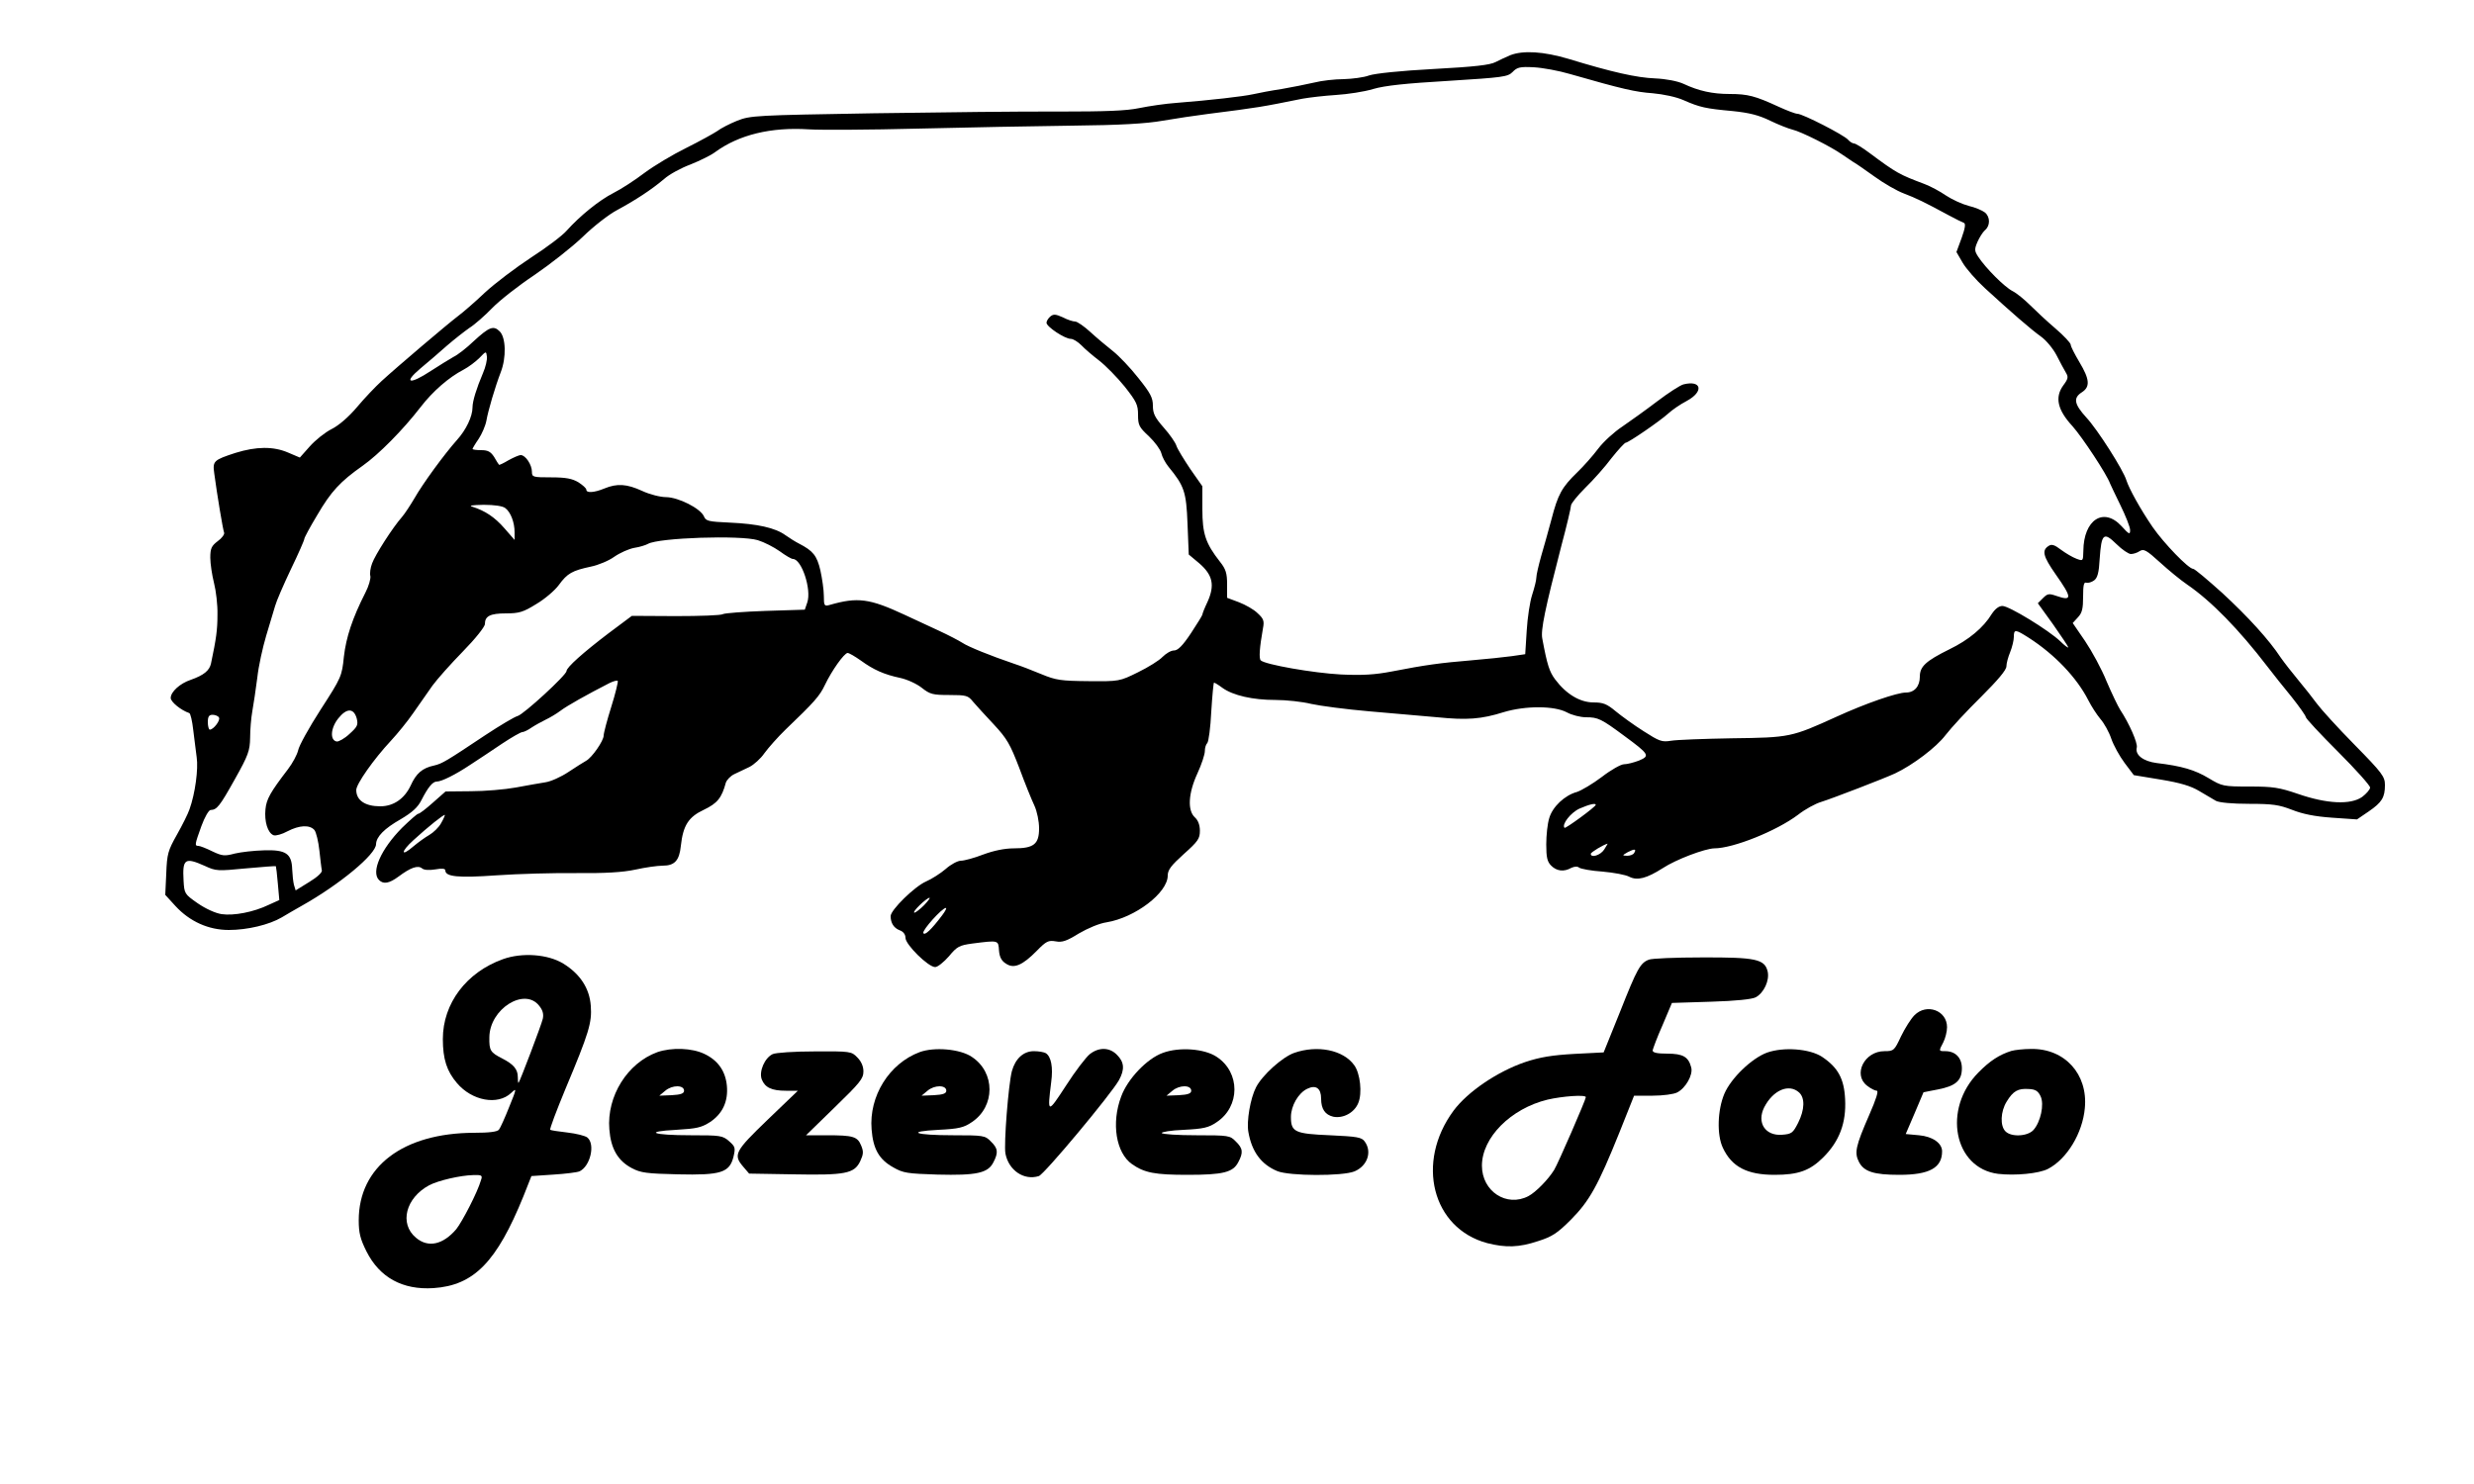 <?xml version="1.0" standalone="no"?>
<!DOCTYPE svg PUBLIC "-//W3C//DTD SVG 20010904//EN"
 "http://www.w3.org/TR/2001/REC-SVG-20010904/DTD/svg10.dtd">
<svg version="1.0" xmlns="http://www.w3.org/2000/svg"
 width="1000pt" height="600pt" viewBox="0 0 1000 600"
 preserveAspectRatio="xMidYMid meet">

<g transform="translate(0,600) scale(0.1,-0.1)"
fill="#000000" stroke="none">
<path d="M6105 5777 c-16 -7 -43 -19 -60 -28 -23 -12 -85 -19 -251 -28 -133
-7 -236 -18 -260 -26 -21 -8 -68 -14 -103 -15 -35 0 -89 -6 -120 -14 -31 -7
-90 -19 -131 -26 -41 -6 -93 -16 -115 -21 -41 -9 -171 -24 -310 -35 -44 -3
-111 -13 -150 -21 -52 -11 -136 -14 -325 -14 -140 1 -478 -3 -750 -7 -475 -8
-497 -9 -550 -30 -30 -12 -67 -31 -81 -42 -15 -10 -71 -41 -125 -68 -55 -27
-130 -72 -169 -101 -38 -29 -95 -66 -125 -81 -59 -30 -137 -94 -189 -152 -17
-20 -82 -69 -144 -109 -61 -40 -146 -104 -187 -142 -41 -39 -91 -82 -110 -96
-41 -31 -246 -205 -308 -262 -24 -22 -69 -69 -99 -105 -33 -39 -73 -74 -103
-89 -26 -13 -66 -45 -88 -70 l-40 -45 -47 20 c-60 26 -129 25 -213 -1 -89 -29
-93 -33 -86 -83 11 -83 35 -228 40 -240 2 -6 -9 -22 -26 -34 -25 -19 -30 -29
-30 -67 0 -24 7 -70 15 -102 8 -31 15 -89 14 -128 0 -62 -5 -97 -26 -197 -6
-29 -29 -48 -83 -67 -42 -14 -80 -48 -80 -73 0 -16 42 -50 75 -61 5 -2 12 -32
16 -68 4 -35 11 -85 14 -111 7 -47 -6 -146 -29 -210 -6 -18 -29 -64 -51 -103
-36 -64 -40 -77 -43 -157 l-4 -86 41 -45 c58 -63 134 -97 216 -97 75 0 163 21
214 51 20 12 56 33 81 47 153 86 300 208 300 249 1 30 33 63 100 101 47 28 69
48 84 78 26 51 45 74 61 74 20 0 76 28 136 68 31 20 88 58 128 85 39 26 76 47
82 47 6 0 23 8 37 18 15 10 41 24 57 32 17 8 44 24 60 36 26 20 108 66 198
112 16 8 31 12 34 9 2 -3 -9 -50 -26 -104 -17 -54 -31 -107 -31 -117 0 -21
-47 -89 -71 -102 -9 -5 -41 -25 -71 -45 -30 -20 -72 -39 -94 -42 -21 -3 -75
-13 -119 -21 -44 -8 -126 -15 -182 -15 l-102 -1 -51 -45 c-28 -25 -54 -45 -59
-45 -5 0 -34 -26 -66 -57 -85 -86 -126 -178 -93 -211 18 -18 41 -14 79 14 48
36 78 47 95 33 8 -7 29 -8 54 -4 27 5 40 3 40 -4 0 -26 52 -31 208 -20 86 6
231 10 322 9 117 -1 186 3 238 14 40 9 90 16 111 16 48 0 67 21 73 80 9 83 31
117 93 146 54 26 72 47 89 110 4 11 19 27 34 34 15 7 42 20 61 29 18 9 46 34
61 56 16 22 54 65 85 95 117 112 138 136 159 180 28 59 78 129 92 130 6 0 30
-14 54 -31 51 -37 93 -56 159 -70 28 -6 67 -24 87 -40 33 -26 44 -29 111 -29
69 0 76 -2 96 -27 12 -14 50 -56 84 -92 54 -58 66 -80 103 -176 22 -60 50
-129 61 -152 11 -24 19 -64 19 -92 0 -64 -21 -81 -102 -81 -37 0 -81 -9 -124
-25 -36 -14 -77 -25 -90 -25 -13 0 -41 -15 -61 -33 -21 -18 -57 -41 -80 -51
-46 -20 -143 -115 -143 -140 0 -28 13 -48 36 -57 15 -5 24 -17 24 -31 0 -27
92 -118 120 -118 10 0 35 20 56 44 32 39 42 44 93 51 109 14 106 14 109 -28 2
-26 10 -42 28 -53 32 -22 67 -7 125 52 38 39 47 43 76 38 26 -5 44 1 94 32 36
21 83 41 112 45 115 19 247 119 247 189 0 23 14 41 65 87 57 51 65 62 65 94 0
23 -7 42 -20 54 -31 28 -27 98 10 178 17 37 30 77 30 90 0 13 4 27 10 33 5 5
13 62 16 127 4 64 9 117 11 117 3 0 18 -9 34 -21 43 -31 123 -49 214 -49 44 0
109 -7 145 -16 36 -8 142 -22 235 -30 94 -8 217 -19 275 -24 119 -12 177 -8
269 21 87 26 203 26 254 -1 20 -11 55 -20 78 -20 48 0 61 -6 154 -75 102 -75
105 -81 60 -100 -21 -8 -48 -15 -61 -15 -12 0 -53 -23 -89 -51 -37 -28 -83
-55 -101 -61 -49 -13 -99 -60 -112 -106 -7 -22 -12 -69 -12 -106 0 -53 4 -70
20 -86 22 -22 51 -26 81 -9 13 6 25 7 32 1 7 -5 49 -13 95 -16 45 -4 94 -13
108 -21 32 -16 69 -7 135 35 53 35 170 79 208 80 77 0 253 71 339 136 28 22
70 45 94 52 45 14 255 95 298 115 72 34 167 106 204 155 23 30 87 99 144 155
67 67 102 108 102 123 0 12 7 38 15 57 8 20 15 48 15 62 0 32 6 31 61 -4 104
-67 193 -160 240 -252 12 -24 34 -58 49 -76 15 -17 35 -53 44 -80 9 -26 33
-70 54 -98 l37 -49 109 -18 c79 -13 122 -26 155 -46 25 -15 56 -33 68 -40 14
-7 65 -12 135 -12 95 0 120 -4 172 -24 43 -17 91 -27 162 -32 l101 -7 47 32
c54 37 66 57 66 107 0 34 -10 48 -123 163 -68 69 -136 144 -152 166 -16 22
-50 65 -75 95 -25 30 -57 71 -71 91 -48 73 -133 166 -237 262 -59 53 -111 97
-117 97 -19 0 -119 104 -164 169 -50 73 -95 155 -106 189 -12 41 -117 206
-162 254 -49 54 -54 79 -18 102 34 22 32 52 -10 122 -19 32 -35 63 -35 70 0 7
-28 37 -62 66 -34 29 -80 72 -102 94 -23 23 -55 49 -71 57 -32 16 -109 93
-139 139 -15 23 -16 30 -3 60 8 18 21 39 30 47 22 18 22 54 0 72 -10 8 -40 21
-67 27 -26 7 -67 26 -91 42 -23 16 -62 37 -86 46 -101 38 -113 44 -223 126
-28 21 -56 38 -62 38 -6 0 -17 7 -24 15 -16 19 -184 105 -205 105 -8 0 -42 13
-77 29 -93 43 -124 51 -196 51 -70 0 -125 12 -187 41 -24 11 -70 20 -115 22
-75 3 -173 25 -350 79 -101 30 -183 35 -235 15z m240 -76 c216 -62 266 -73
335 -78 44 -4 96 -15 125 -28 66 -29 89 -34 198 -44 69 -7 107 -17 152 -39 33
-16 74 -32 90 -36 35 -8 156 -69 200 -100 16 -11 37 -25 46 -31 10 -5 48 -32
86 -59 37 -27 91 -58 118 -68 50 -19 85 -36 181 -88 28 -15 56 -29 62 -31 8
-3 5 -22 -9 -61 l-21 -57 25 -43 c14 -24 54 -70 90 -103 107 -98 185 -166 227
-196 21 -15 49 -49 63 -76 13 -26 30 -57 37 -69 11 -18 10 -25 -10 -52 -35
-48 -24 -99 37 -165 40 -45 139 -195 152 -232 2 -5 21 -45 42 -88 21 -43 39
-88 39 -100 0 -20 -4 -18 -35 16 -72 78 -153 26 -154 -100 -1 -42 -1 -42 -28
-32 -16 6 -43 22 -62 36 -26 20 -38 24 -50 16 -29 -18 -23 -42 28 -115 67 -95
68 -110 2 -87 -29 10 -35 9 -53 -9 l-21 -21 62 -86 c33 -47 61 -89 61 -92 0
-4 -15 7 -32 24 -47 45 -207 143 -234 143 -14 0 -29 -11 -43 -32 -34 -56 -93
-105 -171 -143 -97 -48 -120 -70 -120 -111 0 -39 -22 -64 -56 -64 -36 0 -163
-44 -279 -97 -185 -84 -189 -85 -426 -88 -112 -2 -222 -6 -245 -10 -37 -6 -47
-2 -111 39 -38 24 -89 61 -112 80 -36 30 -51 36 -90 36 -54 0 -110 33 -155 93
-23 31 -32 57 -52 165 -7 34 11 120 77 375 22 82 39 155 39 163 0 8 26 40 58
72 32 31 80 85 106 120 27 34 53 62 57 62 11 0 139 88 172 118 15 14 48 37 75
51 70 38 60 85 -13 67 -13 -3 -61 -34 -107 -69 -46 -35 -109 -80 -141 -102
-32 -21 -76 -61 -97 -89 -21 -28 -59 -71 -85 -96 -62 -60 -78 -89 -104 -190
-13 -47 -31 -114 -42 -150 -10 -36 -19 -74 -19 -85 0 -11 -8 -42 -17 -70 -9
-27 -19 -93 -22 -145 l-6 -95 -55 -8 c-30 -4 -104 -12 -165 -17 -120 -10 -182
-18 -320 -45 -68 -13 -118 -16 -205 -12 -112 6 -306 40 -324 57 -8 8 -5 51 9
130 6 30 2 39 -22 61 -15 15 -49 34 -75 44 l-48 18 0 54 c0 45 -5 62 -29 92
-58 74 -71 113 -71 212 l0 93 -49 70 c-26 39 -52 81 -56 94 -4 13 -27 46 -51
73 -36 41 -44 57 -44 89 0 32 -10 51 -59 112 -32 41 -78 89 -102 108 -24 19
-65 53 -91 77 -26 24 -54 43 -62 43 -9 0 -31 7 -50 17 -29 13 -38 14 -51 3 -8
-7 -15 -18 -15 -25 0 -16 74 -65 98 -65 10 0 29 -12 43 -26 13 -14 46 -42 72
-62 26 -20 73 -68 103 -105 48 -61 54 -74 54 -114 0 -42 4 -50 44 -87 24 -23
46 -53 50 -68 3 -14 16 -39 29 -55 64 -78 72 -101 77 -231 l5 -124 43 -36 c54
-47 63 -88 33 -155 -12 -25 -21 -48 -21 -52 0 -3 -21 -37 -46 -75 -34 -51 -53
-70 -69 -70 -12 0 -32 -12 -46 -26 -13 -14 -58 -42 -99 -62 -75 -37 -76 -37
-200 -36 -112 1 -132 4 -190 28 -36 15 -85 34 -110 42 -97 33 -186 69 -210 85
-14 9 -56 31 -95 49 -38 18 -102 47 -140 65 -140 65 -188 72 -302 39 -21 -6
-23 -3 -23 37 0 24 -7 71 -14 103 -14 60 -30 79 -86 108 -14 7 -38 22 -55 34
-41 30 -113 46 -225 51 -87 4 -97 6 -105 26 -15 32 -102 76 -152 77 -24 0 -67
11 -97 25 -63 29 -102 31 -153 10 -41 -17 -73 -19 -73 -5 0 6 -15 19 -32 30
-25 15 -51 20 -110 20 -74 0 -78 1 -78 23 0 28 -26 67 -45 67 -8 0 -30 -10
-50 -21 -20 -12 -37 -20 -38 -18 -2 2 -11 16 -20 32 -14 21 -25 27 -52 27 -19
0 -35 2 -35 5 0 2 11 21 25 41 13 20 27 52 31 73 7 41 35 136 58 196 23 59 21
140 -4 165 -25 25 -42 19 -106 -40 -27 -26 -64 -55 -81 -63 -16 -9 -58 -35
-92 -57 -85 -56 -113 -50 -42 10 30 25 78 66 107 92 30 26 71 58 91 72 21 13
63 50 93 81 30 31 107 91 170 133 63 43 151 112 195 154 44 43 107 92 140 109
72 39 137 81 189 125 21 19 69 45 107 59 37 15 83 37 101 51 95 69 224 101
378 91 47 -3 245 -2 440 3 195 5 477 10 625 12 190 2 298 8 365 20 52 9 133
21 180 27 212 27 216 28 385 62 28 5 88 12 135 15 47 3 114 13 150 24 47 14
133 23 304 33 221 14 240 16 260 36 18 19 30 22 86 19 36 -2 101 -14 145 -27z
m-4393 -1210 c-26 -61 -42 -113 -42 -137 0 -38 -26 -92 -63 -133 -50 -56 -138
-176 -172 -236 -16 -27 -38 -61 -50 -75 -38 -43 -109 -154 -121 -188 -7 -18
-10 -41 -7 -51 2 -10 -6 -40 -20 -67 -53 -104 -78 -181 -87 -259 -8 -79 -10
-84 -94 -214 -47 -73 -88 -147 -91 -165 -4 -17 -22 -51 -41 -76 -72 -94 -87
-121 -91 -162 -5 -49 9 -96 33 -105 9 -3 34 4 56 16 48 25 90 27 109 5 7 -9
16 -46 20 -83 4 -36 8 -72 10 -80 2 -8 -18 -27 -51 -47 l-55 -34 -7 23 c-3 12
-6 40 -7 63 -2 63 -26 79 -114 76 -40 -1 -93 -7 -118 -13 -41 -11 -51 -10 -91
9 -24 12 -50 22 -56 22 -16 0 -15 5 12 80 13 36 30 65 37 65 26 1 37 15 98
124 55 98 61 116 62 168 0 32 4 81 9 108 5 28 14 88 20 135 5 47 22 123 36
170 14 47 30 101 36 120 5 19 34 86 64 149 30 62 54 117 54 122 0 5 23 48 52
96 56 96 93 136 184 200 65 46 162 144 234 237 49 64 115 121 173 151 21 11
50 33 65 48 27 28 27 28 30 6 2 -12 -5 -43 -16 -68z m90 -545 c22 -16 38 -58
38 -98 l0 -31 -41 47 c-40 46 -79 71 -129 87 -17 5 -3 7 45 8 43 0 77 -5 87
-13z m6571 -186 c10 0 26 5 36 12 16 10 27 4 82 -46 35 -32 84 -72 109 -89 98
-67 210 -182 325 -332 22 -29 66 -84 98 -123 31 -39 57 -76 57 -81 0 -6 59
-69 130 -140 72 -72 130 -137 130 -145 0 -8 -15 -25 -32 -38 -47 -33 -143 -28
-259 12 -76 26 -101 30 -196 30 -107 0 -111 1 -166 34 -55 33 -108 49 -210 61
-54 7 -88 33 -80 63 4 18 -30 96 -67 152 -9 14 -34 66 -55 115 -20 50 -60 123
-87 163 l-50 73 21 23 c17 18 21 35 21 84 0 46 3 60 13 56 7 -2 21 2 31 9 14
10 20 31 23 88 7 102 16 110 68 59 22 -22 49 -40 58 -40z m-5550 56 c26 -8 65
-28 89 -45 23 -17 47 -31 53 -31 35 0 76 -123 58 -176 l-10 -29 -159 -5 c-87
-3 -165 -9 -172 -13 -7 -5 -93 -8 -191 -8 l-177 1 -95 -71 c-100 -76 -169
-137 -169 -152 0 -16 -174 -176 -198 -182 -12 -3 -71 -38 -130 -77 -159 -106
-174 -115 -207 -123 -48 -10 -73 -32 -95 -81 -25 -53 -69 -84 -123 -84 -61 0
-97 24 -97 66 0 24 70 124 140 199 26 28 67 78 91 113 24 34 59 84 77 110 19
26 74 88 123 138 50 51 89 100 89 111 0 32 21 43 85 43 53 0 70 5 123 38 34
20 75 55 91 77 34 47 54 58 129 74 30 6 73 24 95 40 23 16 59 32 81 36 21 3
46 11 55 16 43 25 374 36 444 15z m-1621 -721 c6 -26 3 -33 -29 -62 -20 -19
-44 -32 -52 -31 -28 5 -25 54 6 93 34 43 63 43 75 0z m-557 4 c7 -11 -22 -49
-37 -49 -4 0 -8 14 -8 30 0 23 5 30 19 30 11 0 23 -5 26 -11z m5565 -353 c0
-8 -122 -97 -126 -93 -13 13 25 62 61 78 39 17 65 23 65 15z m-4667 -74 c-9
-17 -31 -38 -48 -48 -16 -9 -45 -30 -64 -46 -52 -45 -52 -22 0 25 60 55 123
105 127 102 1 -1 -5 -16 -15 -33z m4701 -107 c-15 -23 -54 -35 -54 -17 0 6 51
37 68 41 1 1 -5 -10 -14 -24z m121 -14 c-3 -6 -16 -11 -28 -11 -21 1 -21 1 3
15 27 14 36 13 25 -4z m-5777 -52 c45 -21 52 -21 166 -10 65 6 120 10 121 9 1
-2 5 -33 8 -70 l6 -67 -42 -19 c-62 -30 -142 -45 -191 -38 -26 4 -65 22 -97
44 -53 37 -54 39 -57 91 -5 89 5 96 86 60z m2907 -159 c-16 -16 -34 -30 -39
-30 -12 1 49 60 61 60 4 0 -6 -13 -22 -30z m73 -41 c-43 -57 -71 -84 -76 -71
-4 12 76 101 91 101 5 1 -2 -13 -15 -30z"/>
<path d="M2033 2122 c-148 -53 -243 -179 -243 -323 0 -81 16 -130 57 -178 61
-72 165 -91 219 -40 23 22 23 19 -8 -57 -17 -43 -36 -85 -41 -91 -6 -9 -40
-13 -101 -13 -287 -1 -466 -137 -466 -354 0 -50 6 -75 31 -125 53 -106 146
-157 271 -149 164 11 256 106 364 372 l32 81 89 6 c48 3 96 9 105 13 44 20 65
110 32 137 -9 7 -45 16 -80 20 -36 4 -67 9 -70 11 -3 3 25 77 61 164 96 229
108 269 103 337 -5 71 -43 129 -111 171 -62 38 -166 46 -244 18z m146 -188
c15 -18 19 -34 15 -53 -6 -26 -92 -252 -98 -259 -2 -1 -3 9 -3 23 0 32 -17 52
-64 76 -47 24 -52 32 -51 85 1 115 142 203 201 128z m-235 -706 c-14 -49 -76
-168 -100 -198 -54 -63 -114 -76 -163 -34 -68 57 -41 161 54 212 36 19 126 40
178 41 35 1 38 -1 31 -21z"/>
<path d="M6665 2120 c-35 -13 -48 -37 -116 -209 l-67 -166 -118 -6 c-90 -5
-139 -13 -199 -33 -112 -38 -233 -120 -290 -197 -154 -209 -86 -475 136 -535
75 -19 128 -18 206 8 57 18 78 32 133 87 75 76 109 137 196 353 l59 148 75 0
c41 0 86 6 99 13 34 17 65 71 57 101 -11 43 -33 56 -97 56 -41 0 -59 4 -59 13
1 6 18 53 40 102 l38 90 159 5 c100 3 166 10 180 18 33 18 56 68 48 104 -12
50 -47 58 -267 57 -106 0 -202 -4 -213 -9z m-255 -556 c0 -10 -112 -268 -128
-294 -24 -39 -74 -90 -104 -106 -88 -46 -188 19 -188 123 0 114 117 231 265
267 60 14 155 21 155 10z"/>
<path d="M7738 1895 c-14 -14 -38 -52 -54 -85 -27 -58 -30 -60 -67 -60 -81 0
-128 -94 -71 -139 15 -12 33 -21 40 -21 8 0 -2 -33 -31 -99 -55 -126 -60 -152
-41 -189 20 -39 60 -52 163 -52 121 0 173 28 173 95 0 33 -38 60 -93 65 l-54
5 36 84 36 85 57 11 c73 14 98 36 98 86 0 42 -26 69 -67 69 -27 0 -27 0 -8 36
8 16 15 43 15 61 0 68 -83 98 -132 48z"/>
<path d="M2657 1746 c-121 -44 -205 -178 -194 -312 6 -78 34 -127 91 -157 36
-19 60 -22 186 -25 175 -4 209 7 225 72 8 35 7 40 -18 62 -26 23 -36 24 -155
24 -155 0 -193 15 -58 22 83 5 101 9 137 32 50 34 73 83 67 147 -6 59 -36 102
-91 128 -50 24 -132 27 -190 7z m108 -156 c0 -11 -13 -16 -50 -18 l-50 -2 24
20 c28 24 76 24 76 0z"/>
<path d="M3717 1746 c-123 -46 -205 -178 -194 -312 6 -79 30 -122 88 -154 40
-23 57 -25 178 -29 158 -4 204 6 226 49 21 40 19 57 -10 85 -23 24 -30 25
-152 25 -155 0 -195 15 -59 22 81 4 102 9 134 31 95 63 96 201 0 264 -47 32
-152 41 -211 19z m108 -156 c0 -11 -13 -16 -50 -18 l-50 -2 24 20 c28 24 76
24 76 0z"/>
<path d="M4405 1738 c-15 -12 -59 -69 -96 -127 -75 -115 -76 -115 -60 14 8 60
0 103 -22 117 -7 4 -28 8 -48 8 -42 0 -75 -30 -89 -81 -14 -54 -33 -295 -26
-333 13 -68 75 -110 135 -91 22 7 293 332 324 388 24 44 21 73 -8 102 -30 31
-73 32 -110 3z"/>
<path d="M4700 1743 c-64 -23 -142 -105 -168 -176 -41 -108 -21 -229 44 -274
50 -35 93 -43 224 -43 144 0 184 10 205 51 21 39 19 56 -10 84 -23 24 -29 25
-159 25 -74 0 -137 4 -140 9 -3 4 37 11 89 13 80 4 101 9 133 31 95 63 96 201
0 264 -49 33 -151 41 -218 16z m115 -153 c0 -11 -13 -16 -50 -18 l-50 -2 24
20 c28 24 76 24 76 0z"/>
<path d="M5231 1743 c-48 -17 -129 -90 -154 -139 -23 -44 -39 -138 -31 -181
14 -80 52 -131 117 -158 49 -20 263 -21 312 -1 52 22 72 79 41 121 -12 17 -31
20 -140 25 -142 6 -158 13 -158 74 0 45 30 97 66 114 35 17 56 2 56 -40 0 -42
16 -65 49 -73 40 -8 85 16 101 55 17 40 8 120 -16 153 -44 62 -149 83 -243 50z"/>
<path d="M7142 1744 c-62 -23 -145 -103 -172 -166 -28 -66 -31 -167 -6 -219
36 -77 98 -109 209 -109 96 0 143 17 197 71 65 65 93 139 88 235 -4 83 -29
128 -93 171 -50 33 -156 41 -223 17z m130 -161 c24 -22 23 -69 -4 -123 -21
-41 -26 -45 -65 -48 -68 -5 -103 49 -72 111 36 70 100 97 141 60z"/>
<path d="M8130 1751 c-48 -15 -87 -40 -133 -87 -146 -147 -100 -387 79 -410
70 -8 165 1 202 20 77 40 140 145 149 246 13 137 -81 241 -217 239 -30 0 -66
-4 -80 -8z m118 -183 c16 -33 0 -105 -29 -137 -24 -26 -90 -29 -113 -5 -22 22
-20 80 5 120 26 43 46 54 89 51 27 -1 38 -8 48 -29z"/>
<path d="M3123 1738 c-32 -15 -56 -70 -44 -102 13 -33 40 -46 98 -46 l48 0
-123 -118 c-132 -127 -139 -141 -98 -189 l24 -28 179 -3 c210 -4 246 3 270 53
13 28 14 39 4 63 -15 37 -32 42 -140 42 l-83 0 116 113 c102 99 116 116 116
145 0 21 -9 41 -25 57 -23 24 -28 25 -172 24 -82 0 -158 -5 -170 -11z"/>
</g>
</svg>
